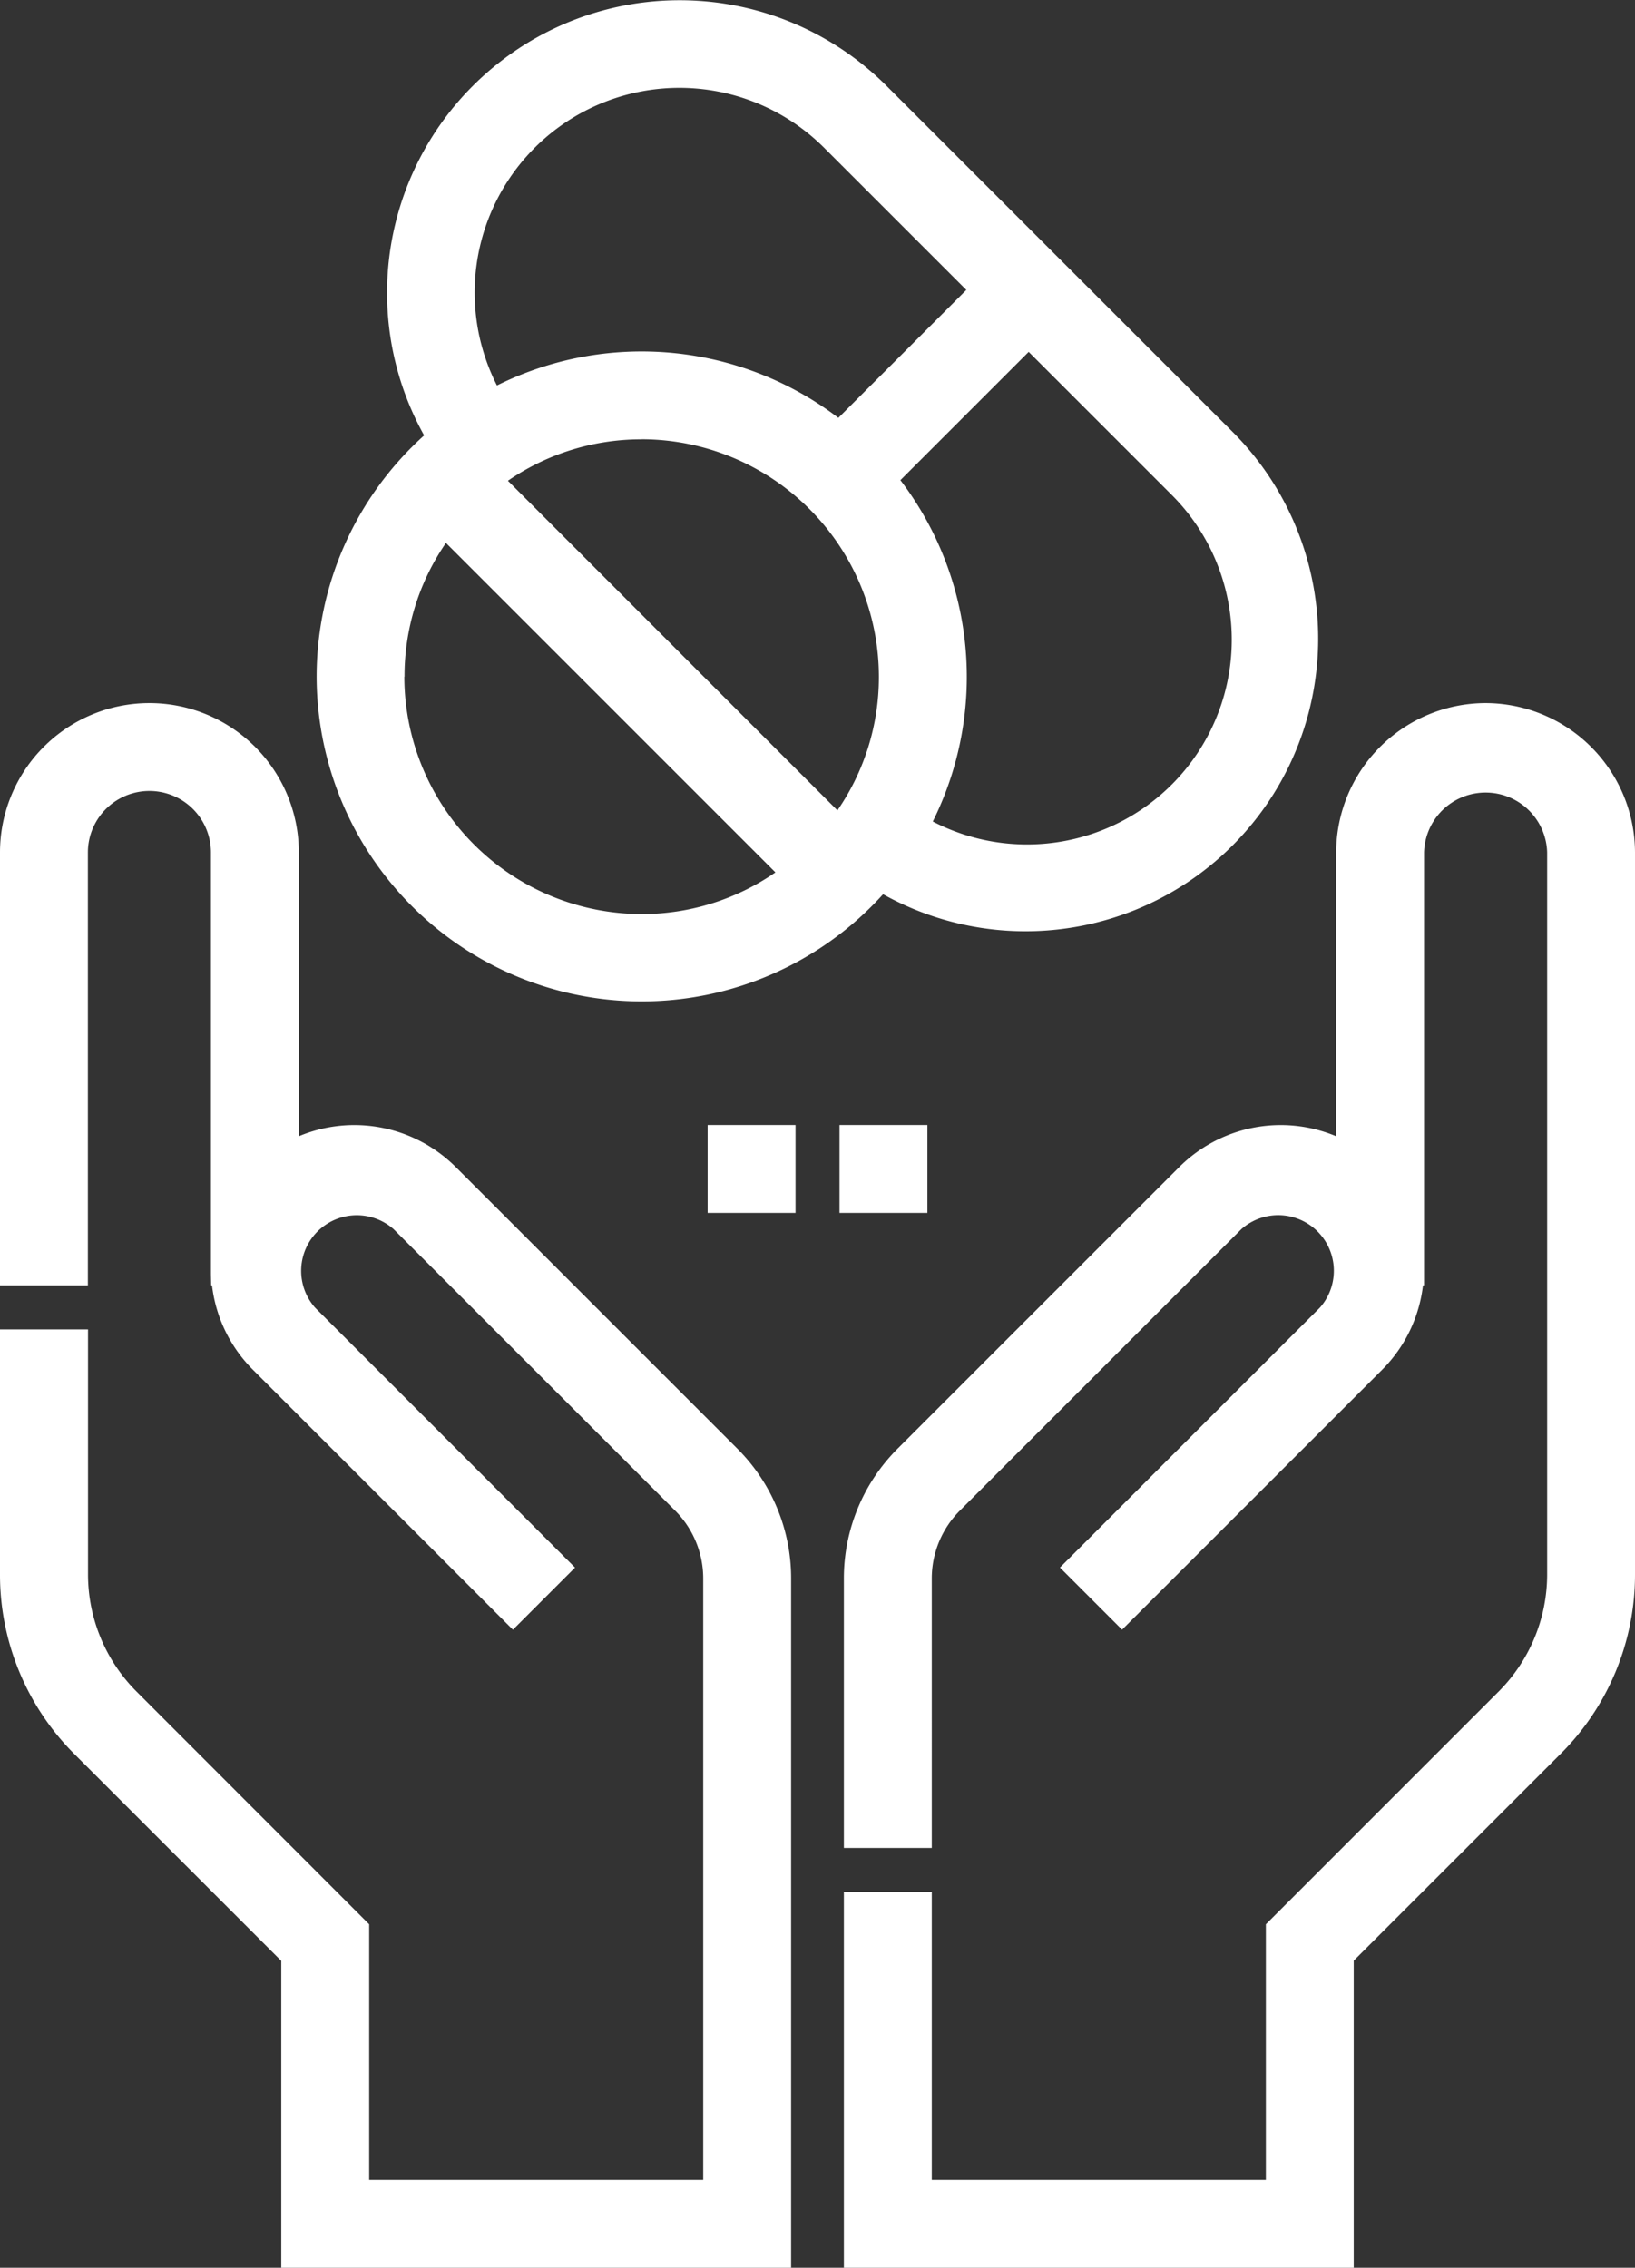 <?xml version="1.0" encoding="UTF-8"?>
<svg xmlns="http://www.w3.org/2000/svg" xmlns:xlink="http://www.w3.org/1999/xlink" id="icn9" width="38.211" height="53" viewBox="0 0 38.211 53">
  <rect x="0" y="0" width="38.211" height="53" fill="#333333" stroke="none"/>
  <defs>
    <clipPath id="clip-path">
      <rect id="Rectangle_4185" data-name="Rectangle 4185" width="38.211" height="53" fill="none"></rect>
    </clipPath>
  </defs>
  <g id="Group_3682" data-name="Group 3682" clip-path="url(#clip-path)">
    <path id="Path_1940" data-name="Path 1940" d="M7.4,15.815A7.6,7.6,0,0,0,20.638,20.9a6.839,6.839,0,0,0,8.175-10.8L20.712,2a6.839,6.839,0,0,0-10.8,8.176A7.59,7.59,0,0,0,7.4,15.815m2.054,0a5.487,5.487,0,0,1,.968-3.126l7.7,7.7A5.478,5.478,0,0,1,15,21.363,5.554,5.554,0,0,1,9.45,15.815m11.6-4.6,2.991-2.991,3.324,3.324A4.785,4.785,0,0,1,21.8,19.2a7.585,7.585,0,0,0-.758-7.979M19.593,9.766a7.587,7.587,0,0,0-7.979-.757,4.785,4.785,0,0,1,7.645-5.557l3.325,3.324Zm-4.6.5a5.553,5.553,0,0,1,5.547,5.547,5.481,5.481,0,0,1-.969,3.127L11.87,11.236A5.488,5.488,0,0,1,15,10.268" fill="#fff"></path>
    <path id="Path_1941" data-name="Path 1941" d="M10.651,27.275a3.354,3.354,0,0,0-3.667-.72V19.924a3.492,3.492,0,1,0-6.984,0V30.042H2.054V19.924a1.438,1.438,0,0,1,2.876,0v9.861l.005.257h.02a3.339,3.339,0,0,0,.957,1.972l6.075,6.075,1.452-1.452L7.364,30.562A1.3,1.3,0,0,1,9.2,28.728L15.773,35.3a2.246,2.246,0,0,1,.662,1.6V50.946H8.628V44.974L3.2,39.543a3.877,3.877,0,0,1-1.143-2.76V31.07H0v5.713A5.921,5.921,0,0,0,1.744,41l4.83,4.829V53H18.489V36.9a4.285,4.285,0,0,0-1.264-3.05Z" fill="#fff"></path>
    <path id="Path_1942" data-name="Path 1942" d="M34.719,16.432a3.5,3.5,0,0,0-3.492,3.492v6.631a3.354,3.354,0,0,0-3.667.72l-6.574,6.574a4.285,4.285,0,0,0-1.264,3.05V43.19h2.054V36.9a2.246,2.246,0,0,1,.662-1.6l6.574-6.574a1.3,1.3,0,0,1,1.835,1.835l-6.075,6.075,1.452,1.452L32.3,32.014a3.332,3.332,0,0,0,.956-1.972h.025V19.924a1.439,1.439,0,0,1,2.877,0V36.783a3.877,3.877,0,0,1-1.143,2.76l-5.431,5.431v5.972H21.776V44.218H19.722V53H31.637V45.824l4.83-4.829a5.918,5.918,0,0,0,1.744-4.213V19.924a3.5,3.5,0,0,0-3.492-3.492" fill="#fff"></path>
    <rect id="Rectangle_4183" data-name="Rectangle 4183" width="2.054" height="2.054" transform="translate(19.62 26.293)" fill="#fff"></rect>
    <rect id="Rectangle_4184" data-name="Rectangle 4184" width="2.054" height="2.054" transform="translate(16.538 26.293)" fill="#fff"></rect>
  </g>
</svg>
